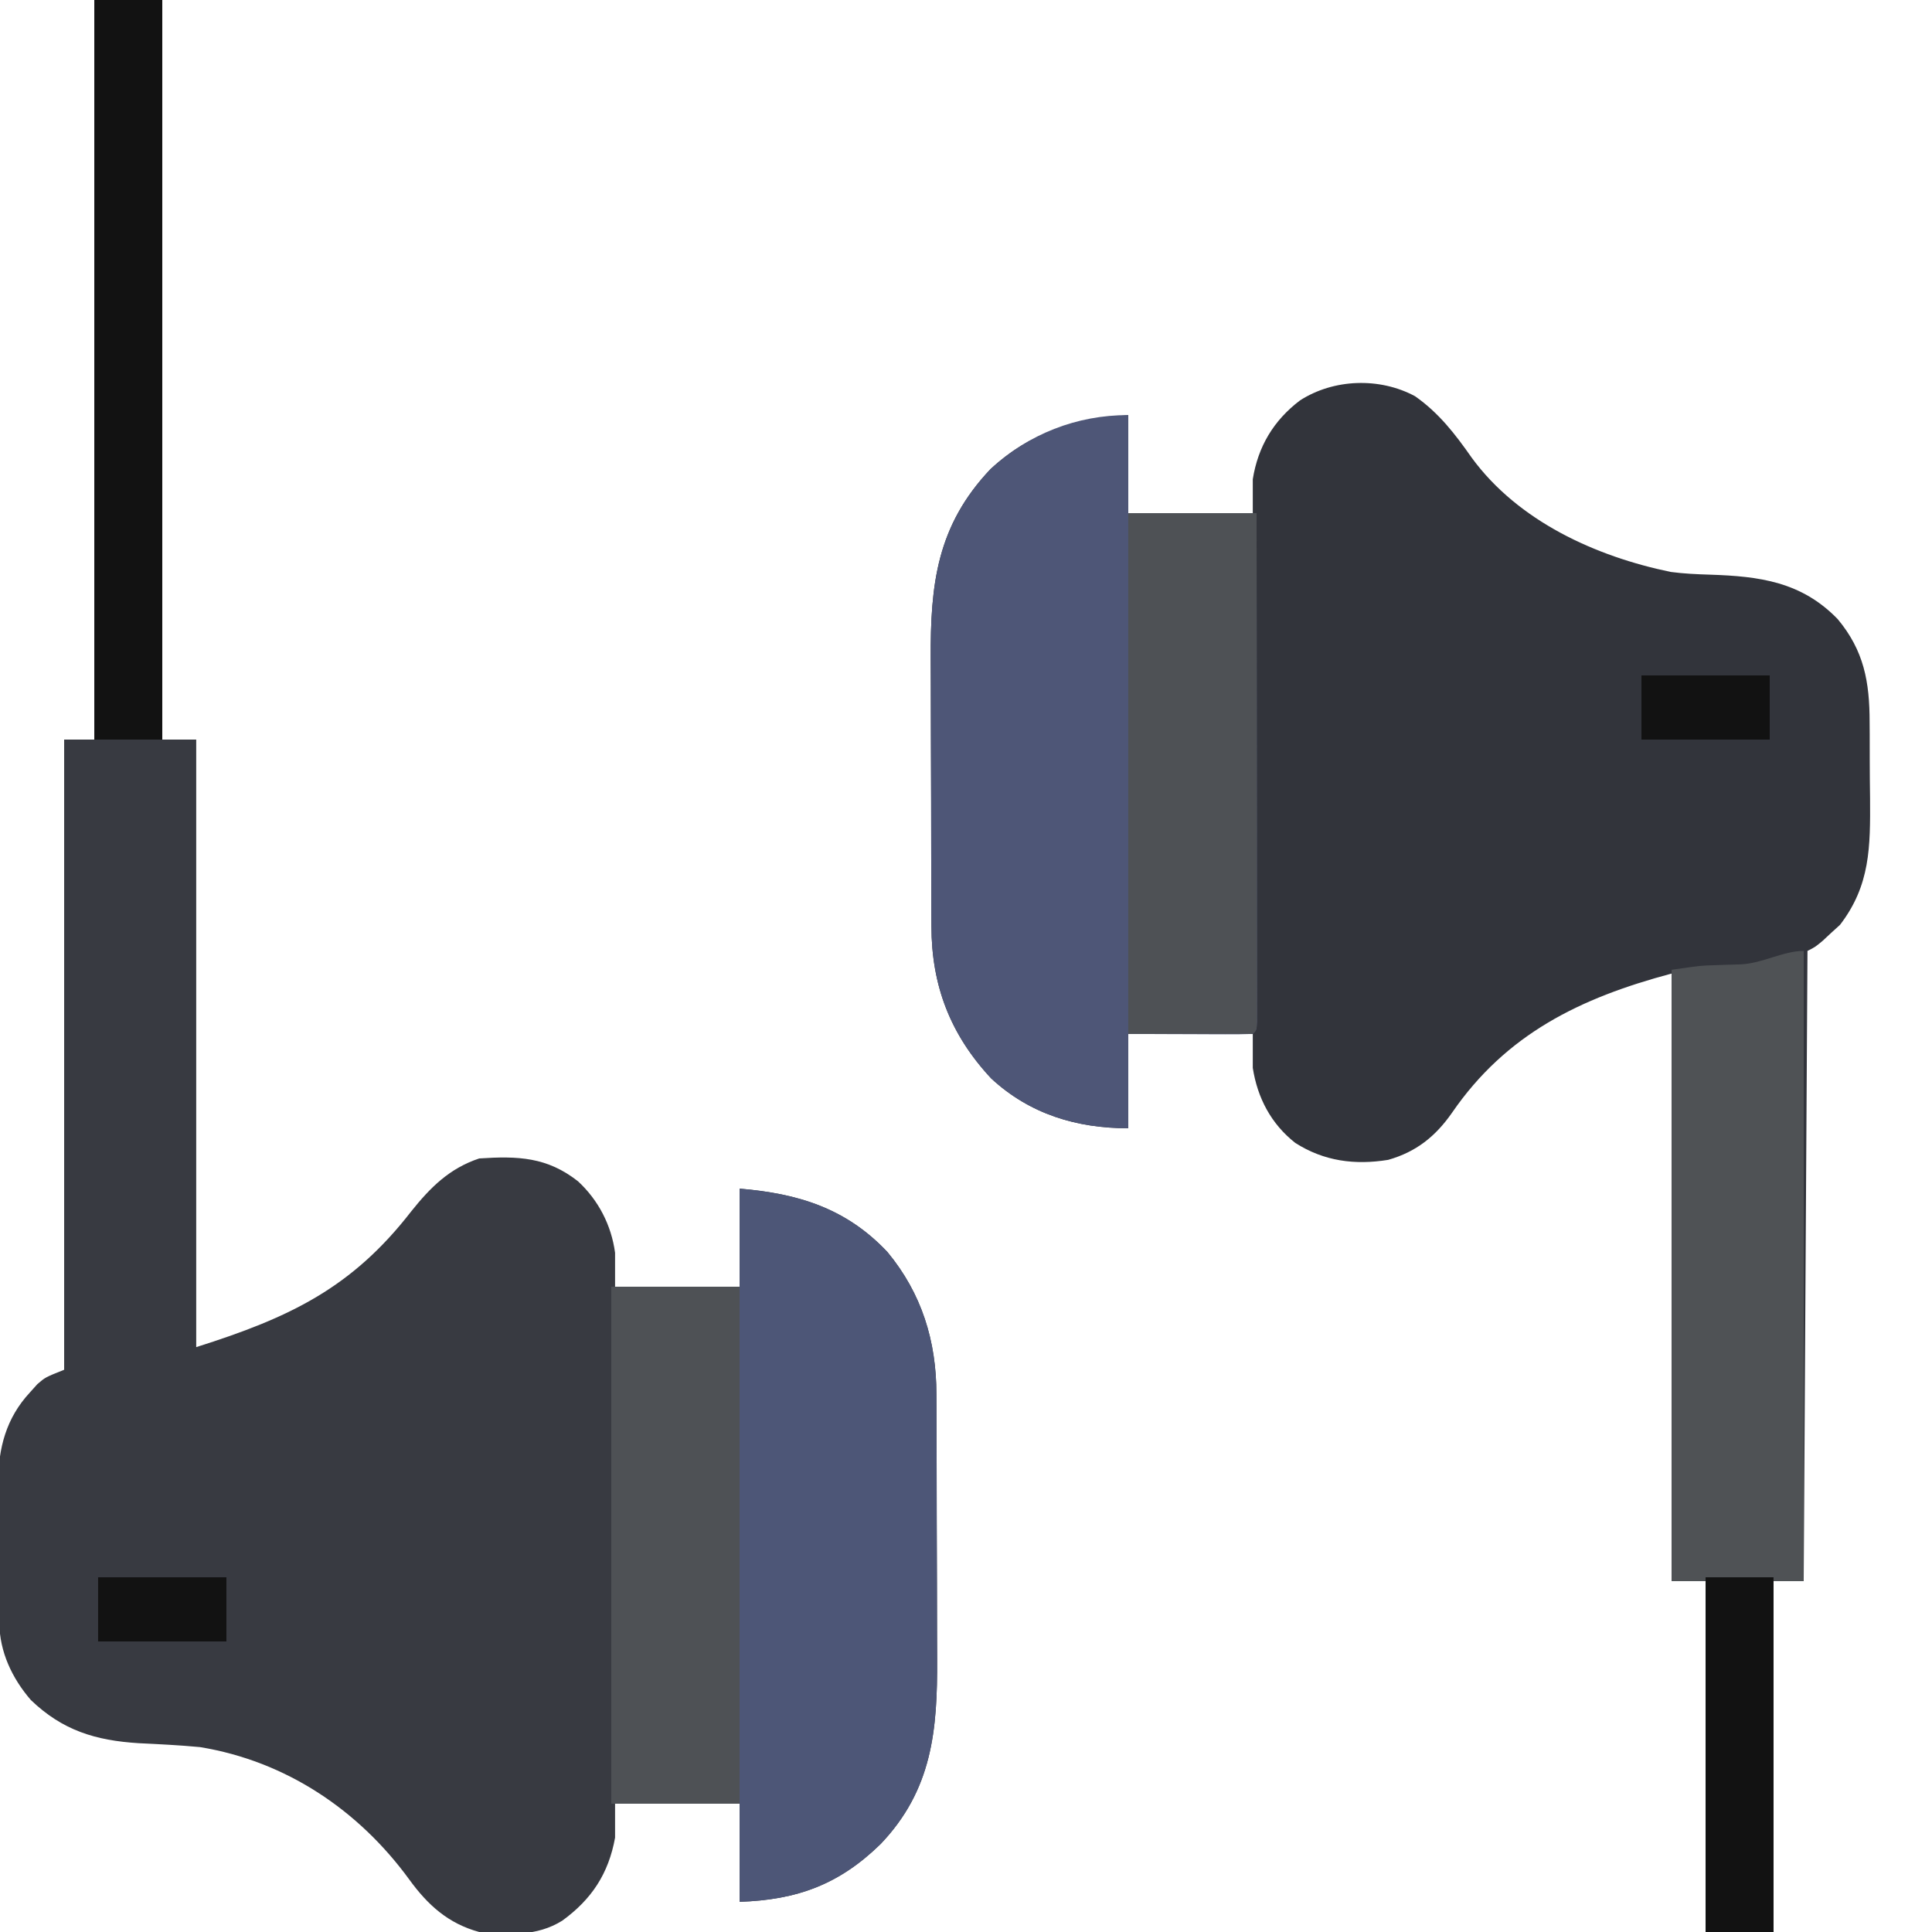 <?xml version="1.0" encoding="UTF-8"?>
<svg version="1.1" xmlns="http://www.w3.org/2000/svg" width="512" height="512">
<path d="M0 0 C5.94 0 11.88 0 18 0 C18 64.68 18 129.36 18 196 C20.97 196 23.94 196 27 196 C27 249.13 27 302.26 27 357 C51.987 349.11 68.314 341.237 84 321 C89.092 314.632 94.112 309.629 102 307 C112.282 306.321 119.994 306.617 128.188 313.062 C133.596 318.077 137.016 324.684 138 332 C138 334.97 138 337.94 138 341 C148.89 341 159.78 341 171 341 C171 332.42 171 323.84 171 315 C186.623 316.302 199.303 320.244 210.188 331.809 C219.296 342.821 223.143 355.401 223.161 369.465 C223.166 370.412 223.171 371.359 223.176 372.335 C223.191 375.464 223.198 378.593 223.203 381.723 C223.209 383.906 223.215 386.09 223.22 388.274 C223.231 392.854 223.237 397.435 223.24 402.015 C223.246 407.86 223.27 413.705 223.298 419.549 C223.317 424.063 223.322 428.577 223.324 433.09 C223.327 435.243 223.335 437.397 223.348 439.55 C223.456 458.537 222.057 474.322 208.375 488.68 C197.425 499.378 186.295 503.496 171 504 C171 495.42 171 486.84 171 478 C160.11 478 149.22 478 138 478 C138 480.97 138 483.94 138 487 C136.278 496.535 131.793 503.343 124 509 C117.28 513.2 109.713 512.747 102 512 C93.797 509.766 88.369 504.863 83.438 498.062 C70.029 479.681 50.799 466.735 28 463 C22.601 462.493 17.186 462.223 11.77 461.965 C0.282 461.249 -8.438 458.576 -16.832 450.516 C-21.804 444.746 -25.09 437.787 -25.177 430.136 C-25.19 429.148 -25.203 428.159 -25.216 427.141 C-25.227 425.538 -25.227 425.538 -25.238 423.902 C-25.246 422.798 -25.254 421.694 -25.263 420.557 C-25.277 418.216 -25.287 415.875 -25.295 413.533 C-25.312 409.976 -25.356 406.419 -25.4 402.861 C-25.411 400.583 -25.419 398.305 -25.426 396.027 C-25.443 394.973 -25.461 393.918 -25.479 392.832 C-25.453 383.756 -23.369 375.793 -17.062 369 C-16.414 368.278 -15.766 367.556 -15.098 366.812 C-13 365 -13 365 -8 363 C-8 307.89 -8 252.78 -8 196 C-5.36 196 -2.72 196 0 196 C0 131.32 0 66.64 0 0 Z " fill="#383A41" transform="translate(25,0)"/>
<path d="M0 0 C6.347 4.45 10.636 10.036 15.043 16.328 C27.347 33.126 47.885 42.476 67.789 46.574 C71.25 47.033 74.645 47.181 78.132 47.29 C91.317 47.719 102.395 49.158 112.012 59.074 C118.983 67.449 120.467 75.695 120.469 86.395 C120.476 87.463 120.484 88.532 120.492 89.633 C120.503 91.882 120.505 94.132 120.501 96.382 C120.5 99.793 120.542 103.201 120.586 106.611 C120.658 119.396 120.675 129.616 112.613 140.105 C111.854 140.793 111.095 141.48 110.312 142.188 C109.546 142.903 108.779 143.618 107.988 144.355 C106 146 106 146 104 147 C103.67 202.11 103.34 257.22 103 314 C100.36 314 97.72 314 95 314 C95 344.69 95 375.38 95 407 C89.06 407 83.12 407 77 407 C77 376.31 77 345.62 77 314 C74.03 314 71.06 314 68 314 C68 260.87 68 207.74 68 153 C43.751 159.466 24.158 169.008 9.812 189.875 C5.433 196.158 0.304 200.267 -7.125 202.375 C-15.934 203.796 -24.118 202.755 -31.75 197.875 C-38.165 192.825 -41.758 185.946 -43 178 C-43 175.03 -43 172.06 -43 169 C-53.89 169 -64.78 169 -76 169 C-76 177.25 -76 185.5 -76 194 C-89.667 194 -102.09 190.271 -112.316 180.805 C-123.178 169.162 -128.142 156.163 -128.161 140.443 C-128.166 139.486 -128.171 138.529 -128.176 137.544 C-128.191 134.382 -128.198 131.22 -128.203 128.059 C-128.209 125.852 -128.215 123.646 -128.22 121.44 C-128.231 116.813 -128.237 112.185 -128.24 107.557 C-128.246 101.652 -128.27 95.747 -128.298 89.842 C-128.317 85.282 -128.322 80.722 -128.324 76.162 C-128.327 73.987 -128.335 71.811 -128.348 69.636 C-128.459 49.874 -126.734 34.309 -112.477 19.289 C-101.711 9.338 -90.352 6.305 -76 5 C-76 13.58 -76 22.16 -76 31 C-65.11 31 -54.22 31 -43 31 C-43 28.03 -43 25.06 -43 22 C-41.616 13.342 -37.482 6.423 -30.5 1.125 C-21.593 -4.614 -9.415 -5.067 0 0 Z " fill="#32343B" transform="translate(375,105)"/>
<path d="M0 0 C0 8.58 0 17.16 0 26 C11.22 26 22.44 26 34 26 C34.023 43.845 34.041 61.691 34.052 79.536 C34.057 87.821 34.064 96.107 34.075 104.392 C34.085 111.611 34.092 118.83 34.094 126.048 C34.095 129.873 34.098 133.698 34.106 137.522 C34.112 141.118 34.115 144.714 34.113 148.31 C34.114 150.267 34.119 152.224 34.124 154.181 C34.123 155.335 34.122 156.49 34.12 157.679 C34.121 158.688 34.122 159.697 34.123 160.737 C34 163 34 163 33 164 C30.552 164.088 28.132 164.115 25.684 164.098 C24.587 164.096 24.587 164.096 23.468 164.093 C21.125 164.088 18.781 164.075 16.438 164.062 C14.852 164.057 13.267 164.053 11.682 164.049 C7.788 164.039 3.894 164.019 0 164 C0 172.25 0 180.5 0 189 C-13.667 189 -26.09 185.271 -36.316 175.805 C-47.178 164.162 -52.142 151.163 -52.161 135.443 C-52.166 134.486 -52.171 133.529 -52.176 132.544 C-52.191 129.382 -52.198 126.22 -52.203 123.059 C-52.209 120.852 -52.215 118.646 -52.22 116.44 C-52.231 111.813 -52.237 107.185 -52.24 102.557 C-52.246 96.652 -52.27 90.747 -52.298 84.842 C-52.317 80.282 -52.322 75.722 -52.324 71.162 C-52.327 68.987 -52.335 66.811 -52.348 64.636 C-52.459 44.874 -50.734 29.309 -36.477 14.289 C-26.432 5.005 -13.694 0 0 0 Z " fill="#4E5677" transform="translate(299,110)"/>
<path d="M0 0 C15.623 1.302 28.303 5.244 39.188 16.809 C48.296 27.821 52.143 40.401 52.161 54.465 C52.169 55.886 52.169 55.886 52.176 57.335 C52.191 60.464 52.198 63.593 52.203 66.723 C52.209 68.906 52.215 71.09 52.22 73.274 C52.231 77.854 52.237 82.435 52.24 87.015 C52.246 92.86 52.27 98.705 52.298 104.549 C52.317 109.063 52.322 113.577 52.324 118.09 C52.327 120.243 52.335 122.397 52.348 124.55 C52.456 143.537 51.057 159.322 37.375 173.68 C26.425 184.378 15.295 188.496 0 189 C0 180.42 0 171.84 0 163 C-11.22 163 -22.44 163 -34 163 C-34 117.79 -34 72.58 -34 26 C-22.78 26 -11.56 26 0 26 C0 17.42 0 8.84 0 0 Z " fill="#4D5677" transform="translate(196,315)"/>
<path d="M0 0 C0 55.11 0 110.22 0 167 C-2.64 167 -5.28 167 -8 167 C-8 197.69 -8 228.38 -8 260 C-13.94 260 -19.88 260 -26 260 C-26 229.31 -26 198.62 -26 167 C-28.97 167 -31.94 167 -35 167 C-35 113.54 -35 60.08 -35 5 C-27.171 3.882 -27.171 3.882 -23.66 3.789 C-22.907 3.761 -22.153 3.732 -21.377 3.703 C-19.838 3.651 -18.299 3.607 -16.76 3.57 C-10.922 3.331 -5.479 0 0 0 Z " fill="#4F5255" transform="translate(478,252)"/>
<path d="M0 0 C11.22 0 22.44 0 34 0 C34.023 17.845 34.041 35.691 34.052 53.536 C34.057 61.821 34.064 70.107 34.075 78.392 C34.085 85.611 34.092 92.83 34.094 100.048 C34.095 103.873 34.098 107.698 34.106 111.522 C34.112 115.118 34.115 118.714 34.113 122.31 C34.114 124.267 34.119 126.224 34.124 128.181 C34.123 129.335 34.122 130.49 34.12 131.679 C34.121 132.688 34.122 133.697 34.123 134.737 C34 137 34 137 33 138 C22.11 138 11.22 138 0 138 C0 92.46 0 46.92 0 0 Z " fill="#4E5155" transform="translate(299,136)"/>
<path d="M0 0 C11.22 0 22.44 0 34 0 C34 45.21 34 90.42 34 137 C22.78 137 11.56 137 0 137 C0 91.79 0 46.58 0 0 Z " fill="#4E5155" transform="translate(162,341)"/>
<path d="M0 0 C5.94 0 11.88 0 18 0 C18 64.68 18 129.36 18 196 C12.06 196 6.12 196 0 196 C0 131.32 0 66.64 0 0 Z " fill="#121212" transform="translate(25,0)"/>
<path d="M0 0 C5.94 0 11.88 0 18 0 C18 31.02 18 62.04 18 94 C12.06 94 6.12 94 0 94 C0 62.98 0 31.96 0 0 Z " fill="#121212" transform="translate(452,418)"/>
<path d="M0 0 C11.22 0 22.44 0 34 0 C34 5.61 34 11.22 34 17 C22.78 17 11.56 17 0 17 C0 11.39 0 5.78 0 0 Z " fill="#121212" transform="translate(26,418)"/>
<path d="M0 0 C11.22 0 22.44 0 34 0 C34 5.61 34 11.22 34 17 C22.78 17 11.56 17 0 17 C0 11.39 0 5.78 0 0 Z " fill="#121212" transform="translate(435,179)"/>
</svg>

